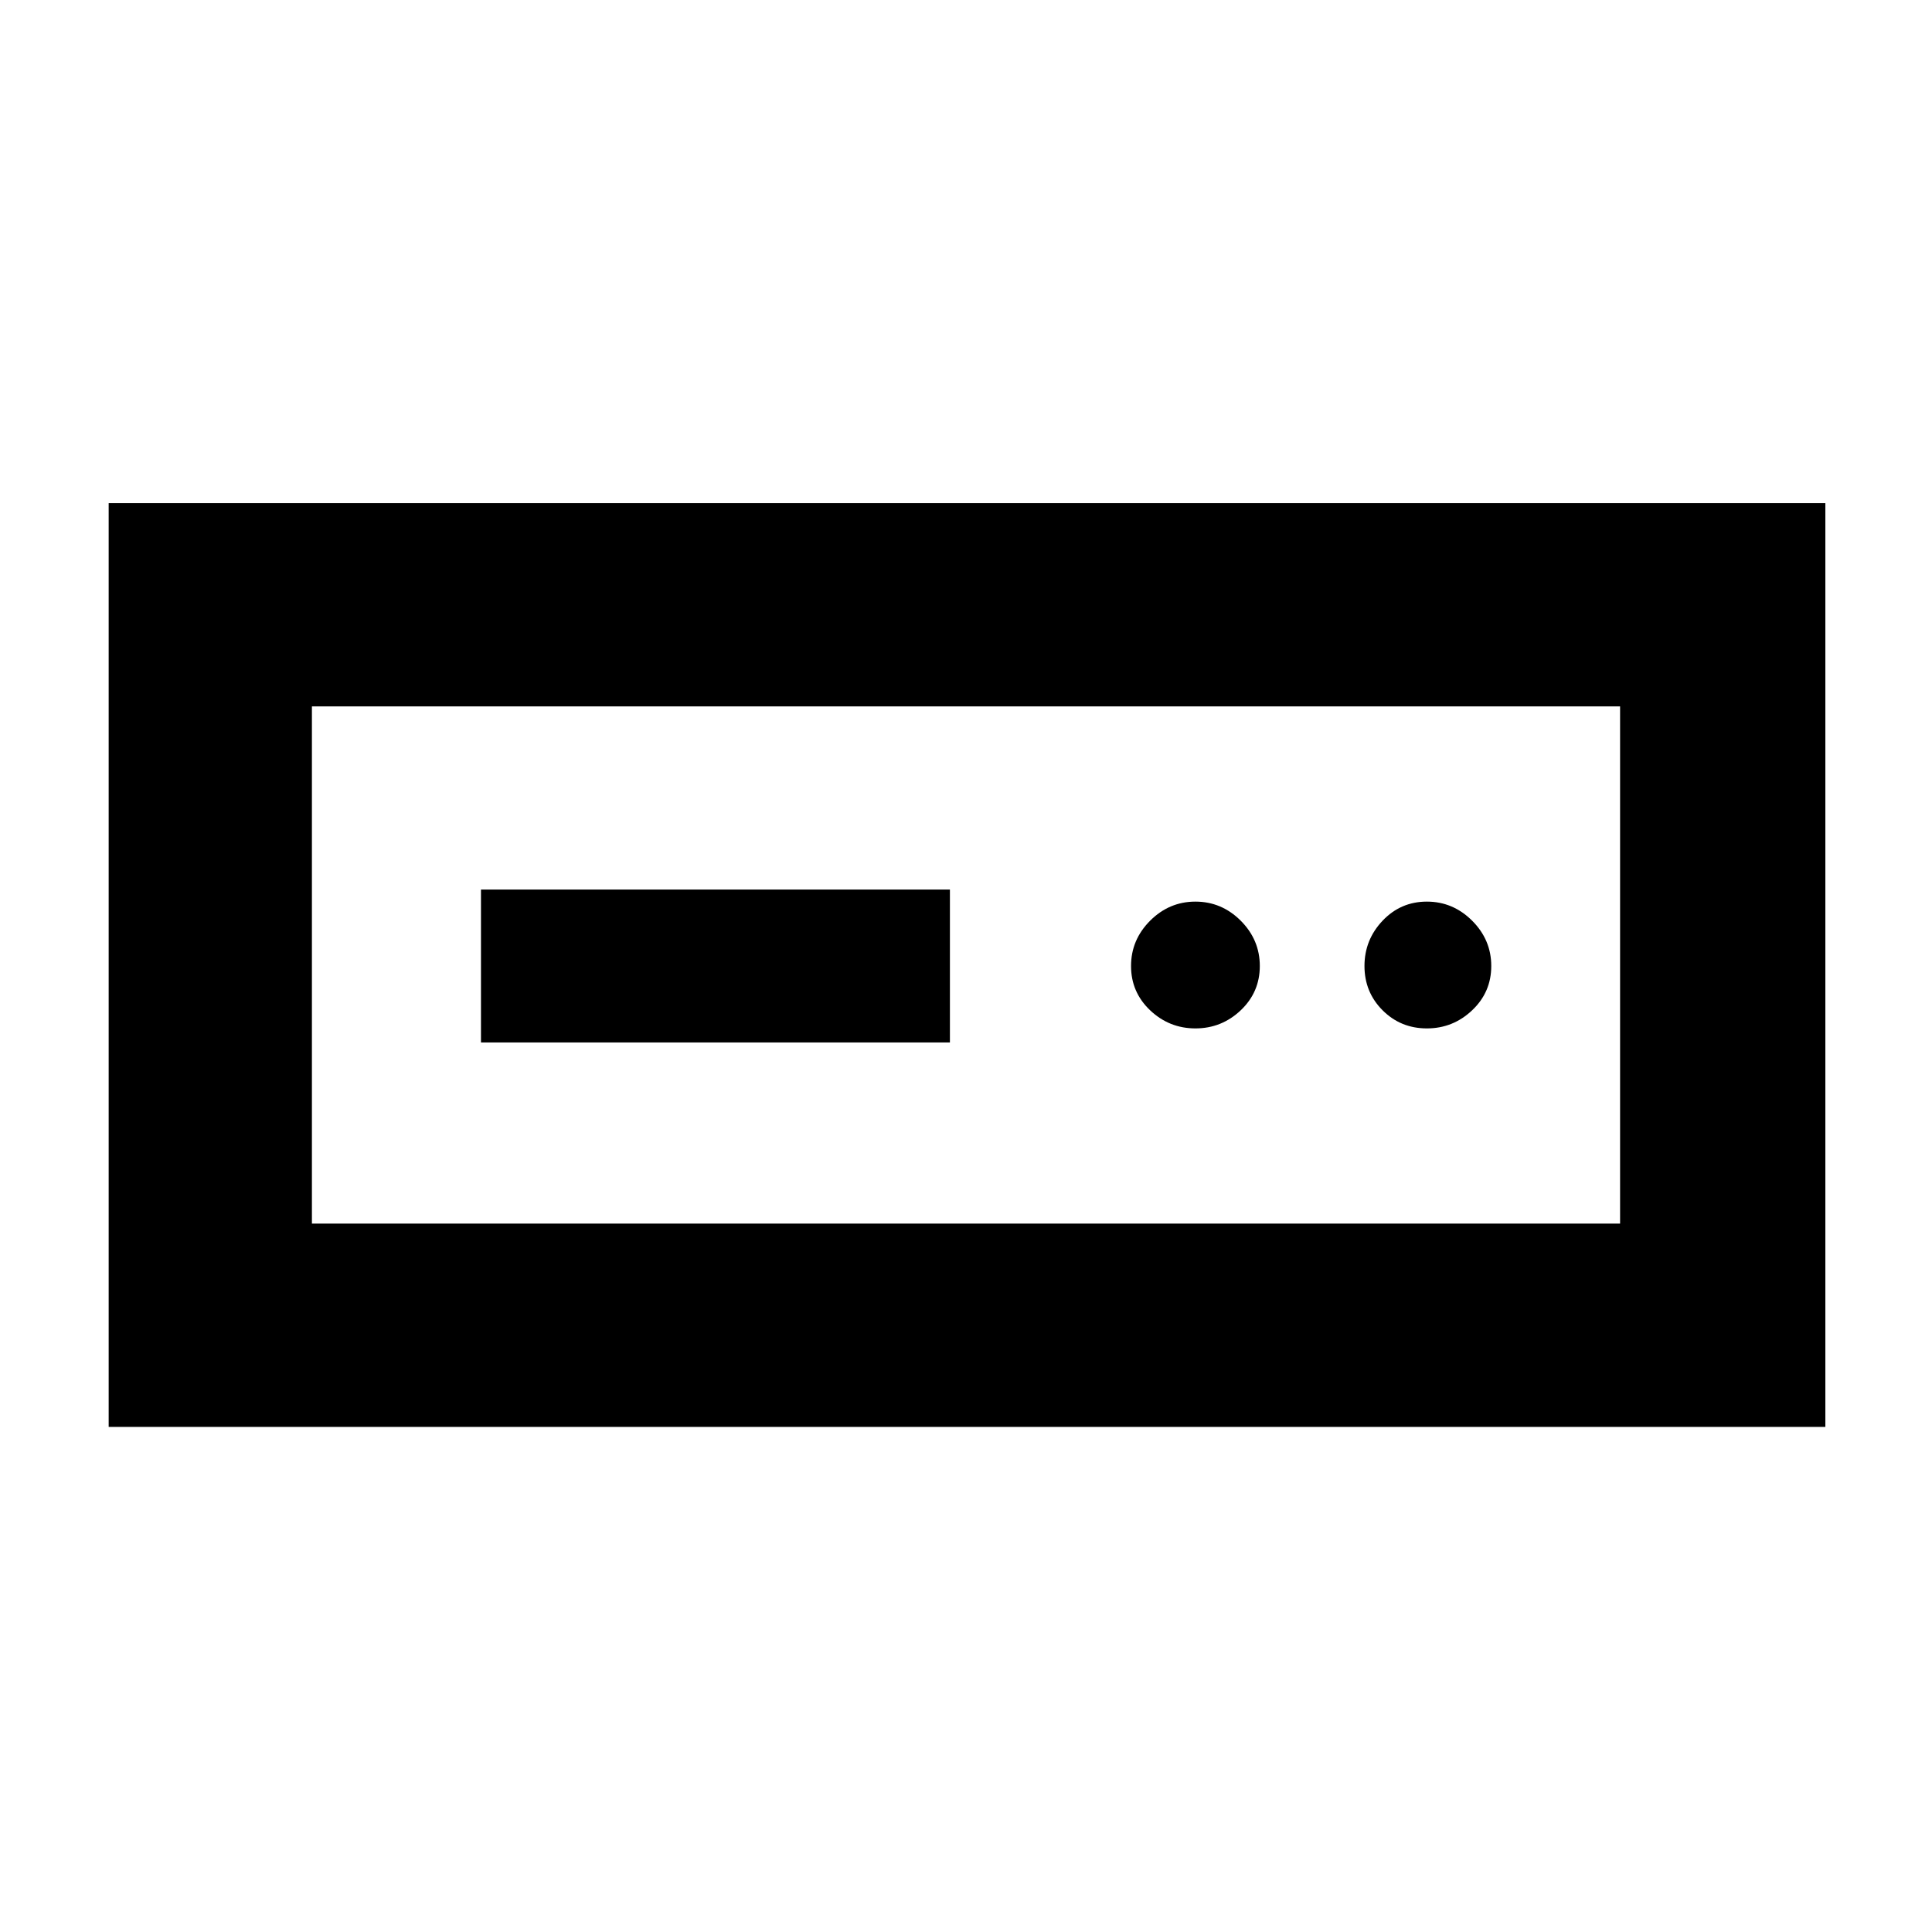 <svg xmlns="http://www.w3.org/2000/svg" height="40" width="40"><path d="M2.25 29.542V10.417h35.542v19.125Zm4.208-4.209h27.084V14.625H6.458Zm3.5-3.75h9.709v-3.166H9.958Zm14.792-.291q.542 0 .938-.375.395-.375.395-.917t-.395-.938q-.396-.395-.938-.395-.542 0-.938.395-.395.396-.395.938 0 .542.395.917.396.375.938.375Zm4.792 0q.541 0 .937-.375t.396-.917q0-.542-.396-.938-.396-.395-.937-.395-.542 0-.917.395-.375.396-.375.938 0 .542.375.917t.917.375ZM6.458 25.333V14.625v10.708Z"/></svg>